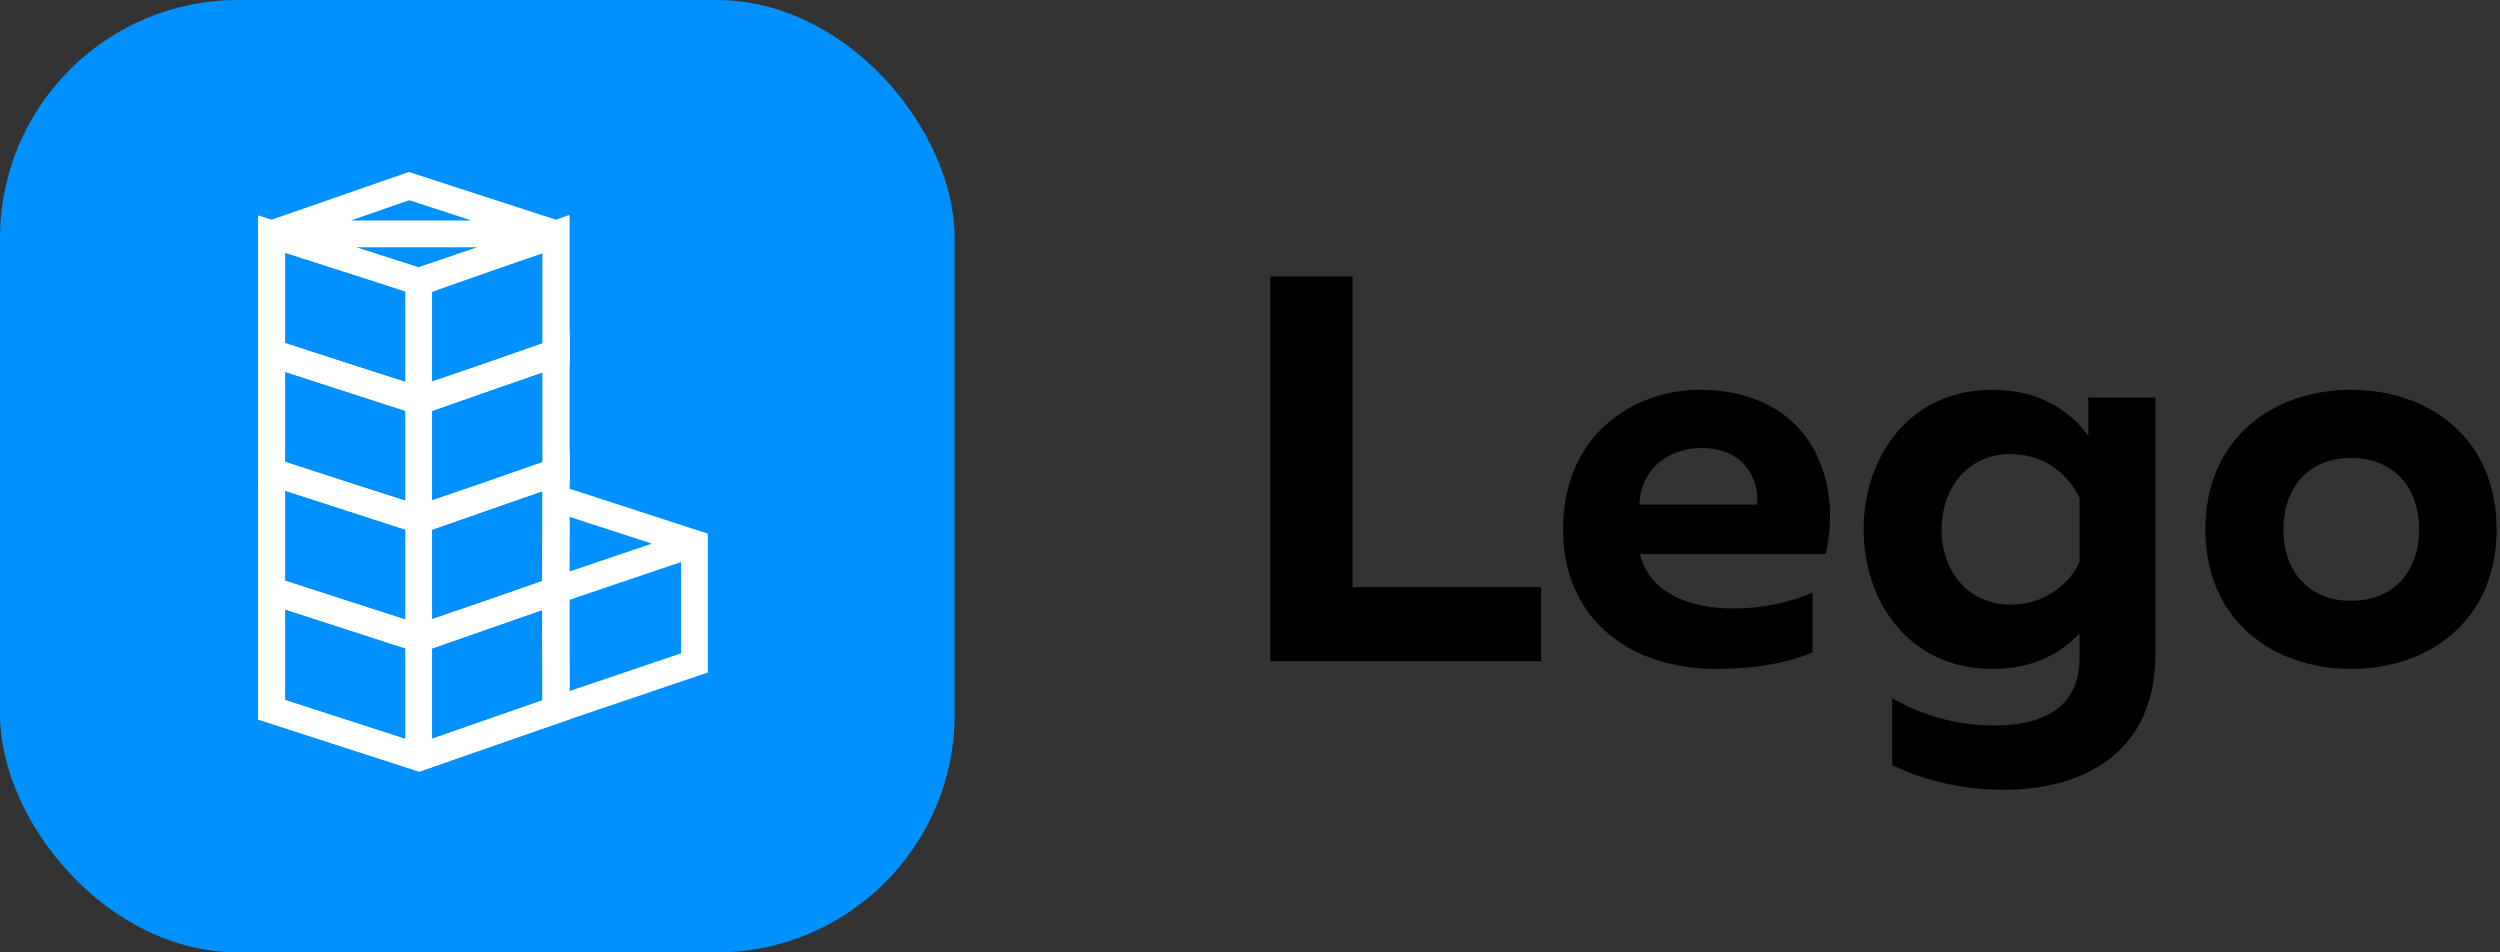 <?xml version="1.0" encoding="UTF-8"?>
<svg width="84px" height="32px" viewBox="0 0 84 32" version="1.1" xmlns="http://www.w3.org/2000/svg" xmlns:xlink="http://www.w3.org/1999/xlink">
    <rect x="0" y="0" width="84" height="32" fill="#333333" stroke="none"/>
    <!-- Generator: Sketch 39.1 (31720) - http://www.bohemiancoding.com/sketch -->
    <title>logo</title>
    <desc>Created with Sketch.</desc>
    <defs></defs>
    <g id="Page-1" stroke="none" stroke-width="1" fill="none" fill-rule="evenodd">
        <g id="logo">
            <g id="Group">
                <rect id="Rectangle-path" fill="#0091FF" x="0" y="0" width="32.076" height="32" rx="8"></rect>
                <g transform="translate(9, 6)" id="Shape" stroke="#FFFFFF" stroke-width="0.9">
                    <path d="M9.682,10.746 L14.333,12.257 L14.333,16.274 L9.683,17.848 L9.662,13.831 L9.682,10.746 Z M9.683,13.831 L14.333,12.257 L9.683,13.831 Z M0.128,1.883 L0.128,5.875 L5.067,7.479 L9.682,5.874 L9.682,1.883 L5.067,3.451 L0.128,1.883 Z"></path>
                    <path d="M5.095,7.479 L0.128,5.874 L0.128,1.857 L5.095,3.479 L9.682,1.857 L9.682,5.874 L5.095,7.479 Z M0.128,1.857 L4.744,0.253 L9.682,1.857 L0.128,1.857 Z M5.067,3.479 L5.067,7.473 L5.067,3.479 Z"></path>
                    <g transform="translate(0, 5.583)">
                        <polygon points="0.128 0.291 0.128 4.283 5.067 5.887 9.682 4.283 9.682 0.291 5.067 1.86"></polygon>
                        <path d="M5.095,5.887 L0.128,4.283 L0.128,0.266 L5.095,1.888 L9.682,0.266 L9.682,4.283 L5.095,5.887 Z M5.067,1.888 L5.067,5.882 L5.067,1.888 Z"></path>
                    </g>
                    <g transform="translate(0, 9.491)">
                        <polygon points="0.128 0.375 0.128 4.366 5.067 5.97 9.682 4.366 9.682 0.375 5.067 1.943"></polygon>
                        <path d="M5.095,5.97 L0.128,4.366 L0.128,0.349 L5.095,1.971 L9.682,0.349 L9.682,4.366 L5.095,5.97 Z M5.067,1.971 L5.067,5.965 L5.067,1.971 Z"></path>
                    </g>
                    <g transform="translate(0, 13.399)">
                        <polygon points="0.128 0.458 0.128 4.45 5.067 6.053 9.682 4.449 9.682 0.458 5.067 2.027"></polygon>
                        <path d="M5.095,6.053 L0.128,4.45 L0.128,0.433 L5.095,2.054 L9.682,0.433 L9.682,4.45 L5.095,6.053 Z M5.067,2.054 L5.067,6.048 L5.067,2.054 Z"></path>
                    </g>
                </g>
                <g transform="translate(42.462, 9.231)" id="Shape" fill="#000000">
                    <path d="M0.217,0.063 L0.217,12.986 L9.319,12.986 L9.319,10.494 L2.986,10.494 L2.986,0.063 L0.217,0.063 Z M10.057,8.556 C10.057,11.639 12.383,13.245 15.19,13.245 C16.519,13.245 17.608,13.042 18.439,12.691 L18.439,10.679 C17.682,11.011 16.777,11.214 15.762,11.214 C14.303,11.214 12.937,10.679 12.642,9.386 L18.882,9.386 C19.473,6.765 18.291,3.866 14.617,3.866 C12.623,3.866 10.057,5.214 10.057,8.556 L10.057,8.556 Z M16.574,7.725 L12.623,7.725 C12.66,6.506 13.62,5.823 14.71,5.823 C16.316,5.823 16.666,7.116 16.574,7.725 L16.574,7.725 Z M20.156,8.556 C20.156,10.974 21.67,13.245 24.494,13.245 C25.897,13.245 26.839,12.673 27.411,12.045 L27.411,12.857 C27.411,14.611 26.1,15.146 24.531,15.146 C23.313,15.146 22.113,14.814 21.116,14.223 L21.116,16.476 C22.186,16.993 23.479,17.306 24.863,17.306 C27.466,17.306 29.959,16.125 29.959,12.746 L29.959,4.125 L27.706,4.125 L27.706,5.417 C27.134,4.623 26.119,3.866 24.494,3.866 C21.67,3.866 20.156,6.137 20.156,8.556 L20.156,8.556 Z M27.411,7.503 L27.411,9.663 C27.06,10.402 26.23,11.085 25.103,11.085 C23.645,11.085 22.777,9.94 22.777,8.556 C22.777,7.171 23.645,6.026 25.103,6.026 C26.096,6.023 26.998,6.601 27.411,7.503 L27.411,7.503 Z M31.639,8.556 C31.639,11.657 33.965,13.245 36.531,13.245 C39.116,13.245 41.423,11.657 41.423,8.556 C41.423,5.454 39.116,3.866 36.531,3.866 C33.965,3.866 31.639,5.454 31.639,8.556 L31.639,8.556 Z M38.82,8.556 C38.82,9.922 38.008,10.956 36.531,10.956 C35.073,10.956 34.26,9.922 34.26,8.556 C34.26,7.19 35.073,6.156 36.531,6.156 C38.008,6.156 38.82,7.19 38.82,8.556 L38.82,8.556 Z"></path>
                </g>
            </g>
        </g>
    </g>
</svg>